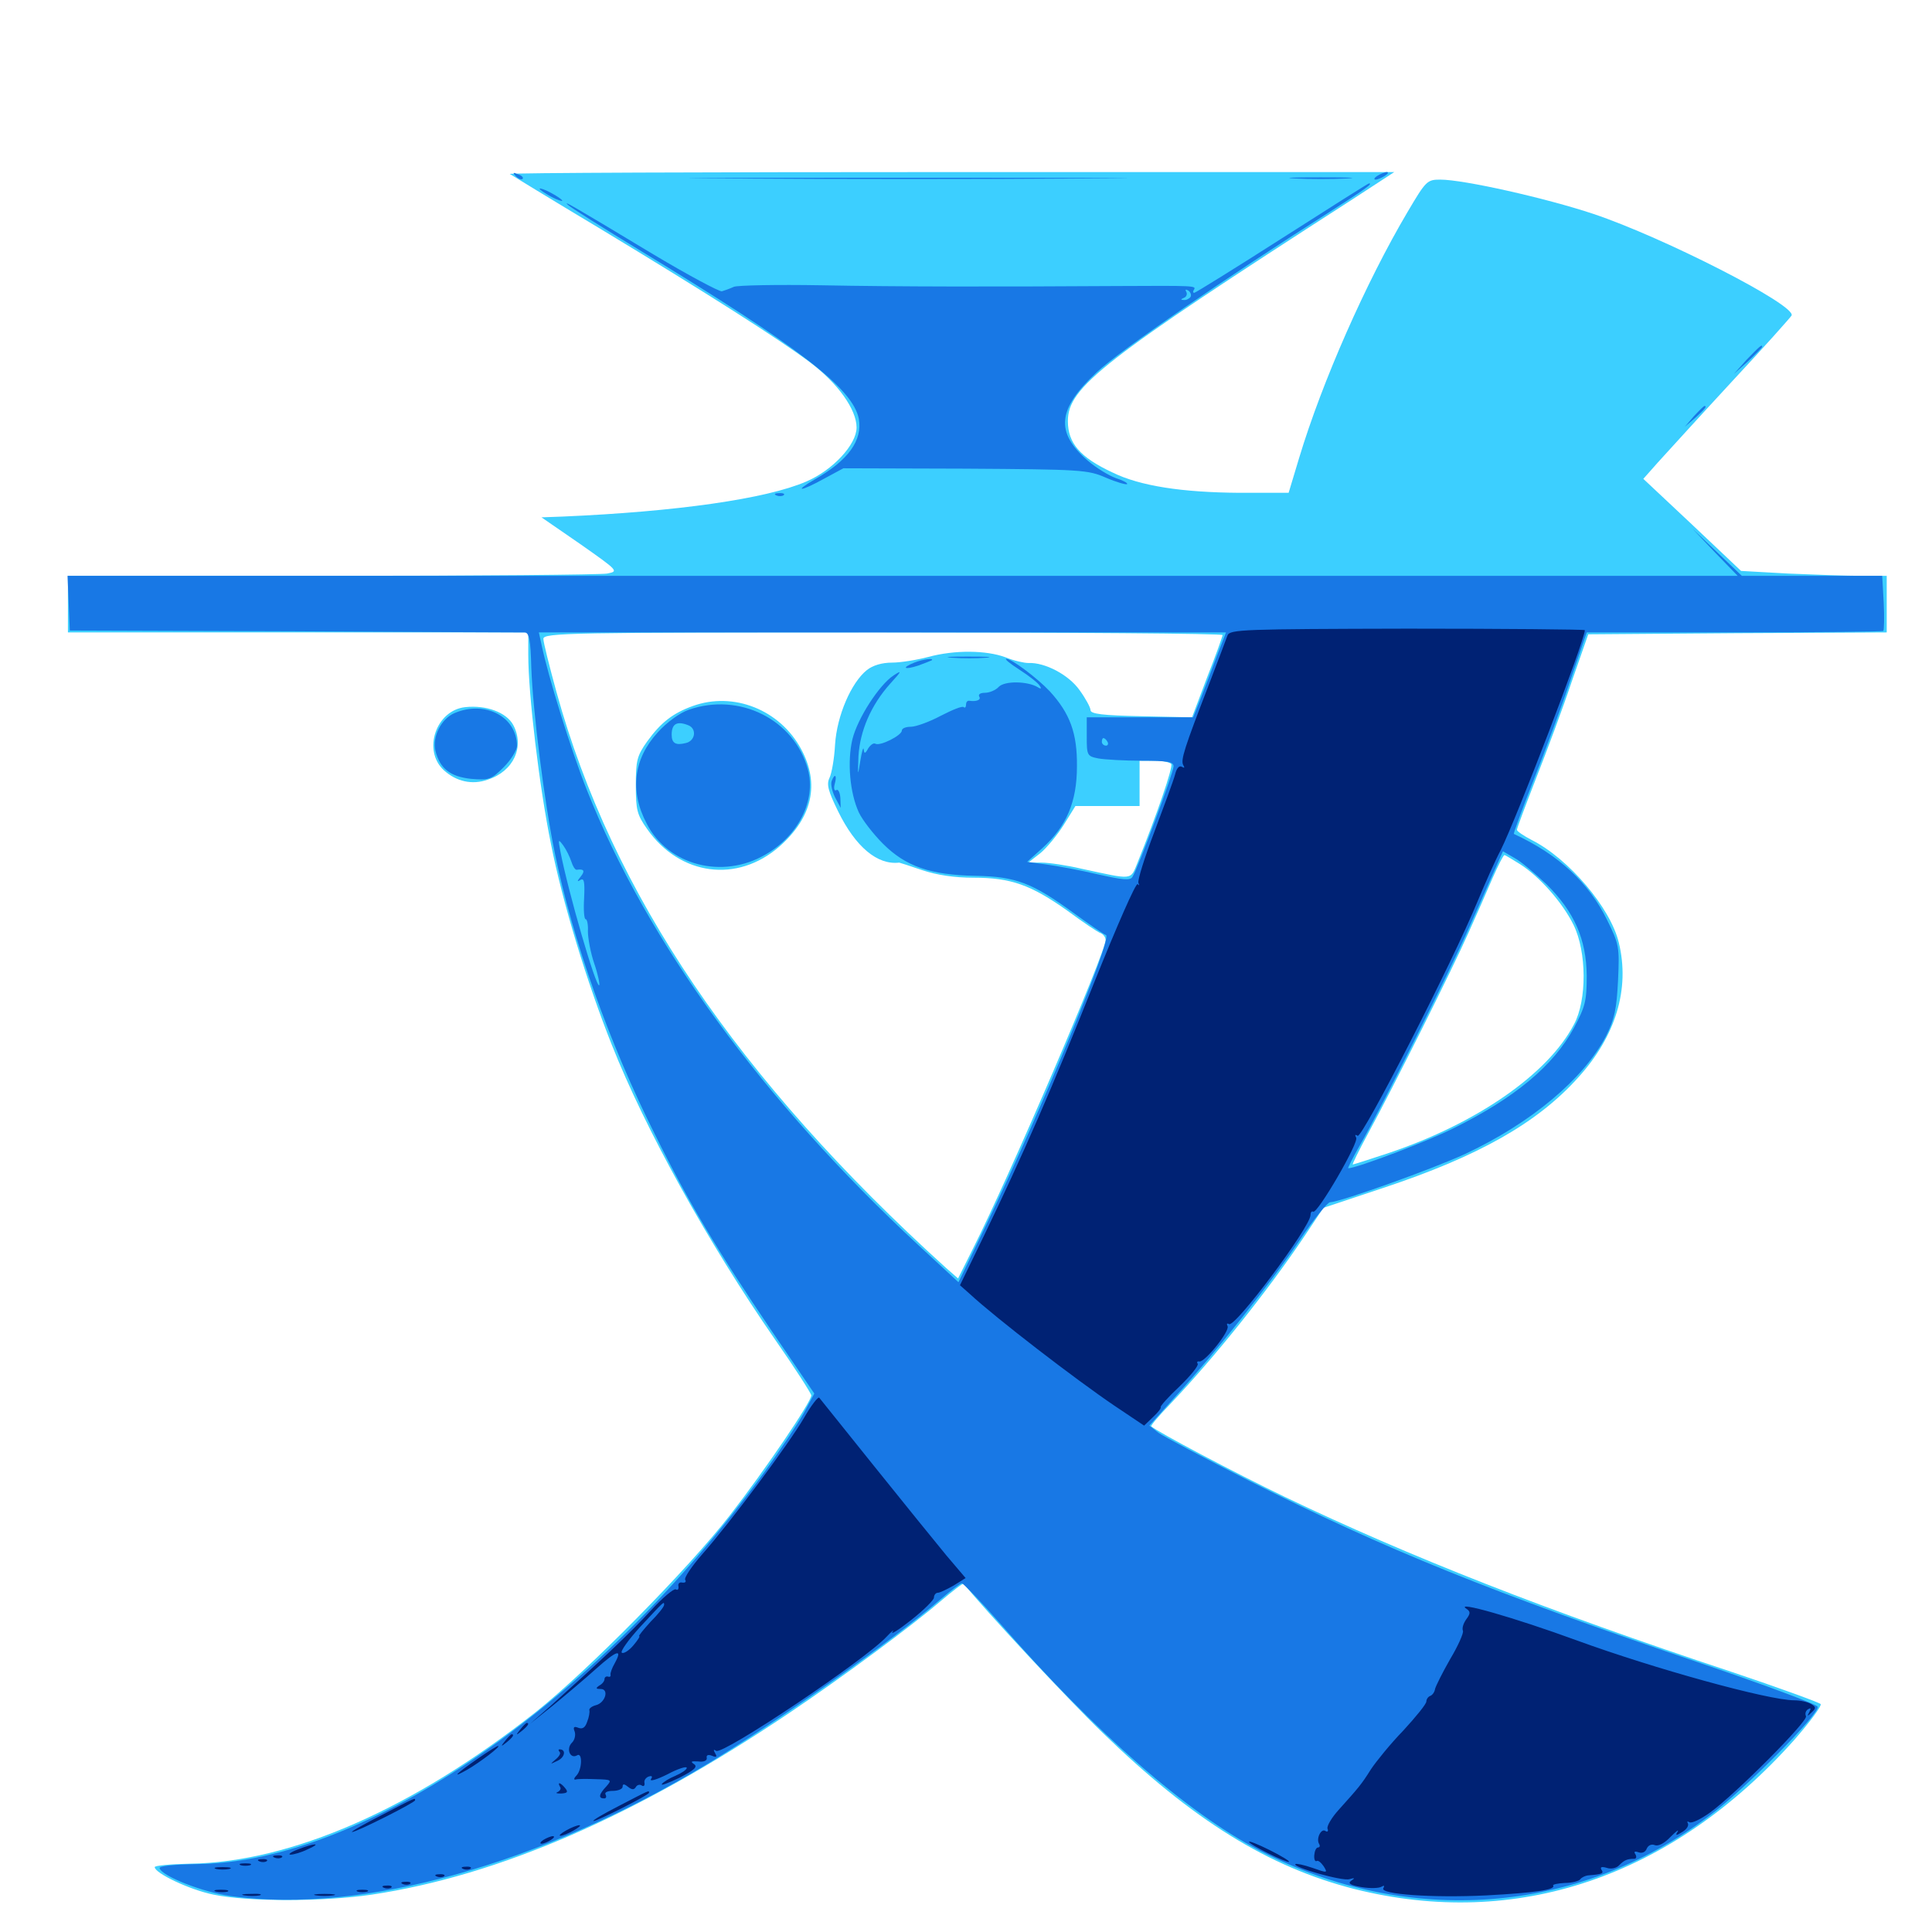 <svg xmlns="http://www.w3.org/2000/svg" viewBox="0 -1000 1000 1000">
	<path fill="#3ccfff" d="M263.867 -909.961C264.453 -909.57 285.156 -896.875 309.961 -882.031C366.211 -848.047 402.734 -824.805 418.945 -812.695C433.594 -801.758 443.359 -788.086 443.359 -778.711C443.359 -769.922 431.055 -756.641 417.383 -750.781C396.68 -741.797 350.195 -735.156 291.016 -732.617L280.273 -732.227L300.391 -718.359C320.117 -704.492 320.312 -704.297 314.258 -703.125C310.938 -702.539 246.68 -701.953 171.68 -701.953H35.156V-687.305V-672.656H154.297H273.438V-660.938C273.438 -640.82 279.102 -592.969 285.156 -563.281C291.016 -533.398 303.906 -491.211 316.602 -459.375C333.984 -415.43 366.797 -356.25 401.172 -306.641C411.523 -291.797 419.922 -278.711 419.922 -277.734C419.922 -274.414 396.094 -239.258 377.734 -215.625C355.859 -187.5 304.102 -135.156 277.344 -113.867C213.672 -63.672 150.781 -36.133 98.242 -35.352C88.281 -35.156 80.078 -34.375 80.078 -33.594C80.078 -30.469 98.047 -21.875 110.547 -19.336C128.125 -15.625 167.578 -15.625 192.383 -19.336C258.594 -29.297 329.297 -60.156 408.398 -113.281C435.938 -131.836 471.875 -158.398 486.914 -171.289C493.164 -176.562 498.438 -180.664 498.828 -180.273C509.375 -166.992 552.539 -120.703 570.508 -103.32C617.383 -57.812 656.641 -33.594 700.977 -22.266C784.961 -1.172 865.234 -28.32 928.711 -99.414C936.719 -108.594 942.969 -116.992 942.383 -117.969C941.797 -118.75 920.898 -126.367 895.898 -134.766C801.562 -166.016 729.297 -194.336 664.648 -225.391C639.062 -237.695 599.219 -258.789 595.898 -261.719C595.508 -262.109 600 -267.383 606.055 -273.633C628.516 -297.266 656.055 -331.641 675.195 -360.156L684.961 -374.805L716.016 -385.156C765.43 -401.562 795.703 -418.75 816.797 -442.188C836.328 -463.672 843.75 -488.086 837.891 -512.109C833.594 -530.078 812.109 -555.469 792.773 -565.234C788.672 -567.383 785.156 -569.727 785.156 -570.508C785.156 -571.289 789.648 -583.203 795.117 -597.266C800.586 -611.133 808.984 -633.594 813.477 -647.07L822.07 -671.68L899.219 -672.266L976.562 -672.656V-687.305V-701.953H963.477C956.055 -701.953 939.258 -702.539 925.586 -703.125L901.172 -704.492L875.977 -728.32L850.586 -752.148L858.203 -760.742C862.5 -765.43 879.492 -784.18 896.289 -802.344C913.086 -820.312 926.953 -835.938 927.344 -836.719C929.492 -842.188 860.938 -877.148 824.805 -889.258C800.195 -897.461 757.617 -907.031 745.508 -907.031C738.672 -907.031 738.086 -906.445 728.516 -890.234C707.031 -853.906 684.375 -802.539 672.461 -763.086L666.992 -744.922H641.602C611.914 -745.117 590.039 -748.438 575.781 -755.469C558.984 -763.281 552.734 -770.703 552.734 -782.031C552.734 -799.609 570.898 -813.672 699.219 -896.289L721.68 -910.938H492.383C366.211 -910.938 263.477 -910.547 263.867 -909.961ZM632.812 -671.289C632.812 -670.703 629.297 -660.742 624.805 -649.414L616.992 -628.711L590.625 -629.297C570.898 -629.688 564.453 -630.469 564.453 -632.422C564.453 -633.789 561.914 -638.477 558.789 -642.773C553.125 -650.781 540.82 -657.227 532.227 -656.836C530.078 -656.836 524.805 -658.008 520.508 -659.766C510.547 -663.477 494.141 -663.672 480.469 -659.961C474.609 -658.398 466.016 -657.031 461.719 -657.031C456.641 -657.031 451.758 -655.664 448.633 -653.125C440.625 -646.68 433.203 -629.688 432.227 -614.648C431.836 -607.227 430.469 -599.609 429.297 -597.266C427.734 -593.945 428.711 -590.43 433.789 -580.078C442.773 -561.719 454.102 -552.148 465.43 -553.516C465.625 -553.516 471.094 -551.758 477.344 -549.609C484.961 -547.07 493.945 -545.703 503.906 -545.703C523.242 -545.703 533.594 -541.992 552.344 -528.711C560.547 -522.656 568.359 -517.383 569.727 -516.992C571.094 -516.406 572.266 -514.844 572.266 -513.477C572.266 -507.031 522.656 -391.406 503.711 -353.906L495.898 -338.281L489.648 -343.75C381.641 -441.602 316.797 -537.695 288.086 -641.602C284.375 -655.078 281.25 -667.578 281.25 -669.336C281.25 -672.461 294.922 -672.656 457.031 -672.656C553.711 -672.656 632.812 -672.07 632.812 -671.289ZM606.25 -604.492C607.227 -602.93 598.633 -577.93 588.867 -553.711C584.961 -544.141 586.914 -544.531 559.57 -550.391C552.148 -552.148 542.773 -553.516 539.062 -553.516H532.227L538.477 -558.398C541.797 -561.133 547.266 -567.773 550.586 -573.047L556.641 -582.812H573.242H589.844V-594.531V-606.25H597.461C601.758 -606.25 605.664 -605.469 606.25 -604.492ZM786.719 -552.734C796.875 -546.289 808.789 -532.812 814.453 -521.289C821.289 -507.422 821.484 -482.227 814.648 -469.727C801.172 -443.945 764.258 -418.555 719.141 -403.32C709.18 -400 700.586 -397.266 700.195 -397.266C699.805 -397.266 703.32 -404.492 708.203 -413.477C721.289 -437.5 752.344 -499.609 760.156 -517.383C764.062 -525.977 769.531 -538.477 772.461 -545.312C775.391 -551.953 778.125 -557.422 778.711 -557.422C779.102 -557.422 782.617 -555.273 786.719 -552.734ZM358.594 -634.57C348.242 -630.859 341.992 -625.977 334.961 -616.211C329.688 -608.789 329.102 -606.25 329.102 -593.555C329.102 -580.859 329.688 -578.32 334.961 -570.898C351.953 -546.68 381.641 -542.773 403.516 -561.914C420.508 -576.953 424.414 -594.336 414.648 -612.305C403.711 -632.617 379.688 -642.188 358.594 -634.57ZM240.82 -633.984C225.781 -632.422 218.555 -611.719 229.688 -601.367C236.133 -595.508 244.336 -593.555 252.539 -596.484C265.82 -600.781 271.68 -613.477 265.625 -624.805C262.109 -631.25 251.758 -635.156 240.82 -633.984Z"/>
	<path fill="#1878e5" d="M266.992 -908.789C265.234 -910.742 265.43 -910.938 268.164 -909.766C270.117 -909.18 271.094 -908.008 270.508 -907.422C269.922 -906.836 268.359 -907.422 266.992 -908.789ZM712.891 -908.984C711.328 -908.008 710.938 -907.031 711.914 -907.031C713.086 -907.031 715.234 -908.008 716.797 -908.984C718.359 -909.961 718.945 -910.938 717.773 -910.938C716.797 -910.938 714.453 -909.961 712.891 -908.984ZM378.516 -907.617C327.734 -907.812 368.75 -908.008 469.727 -908.008C570.703 -908.008 612.305 -907.812 562.109 -907.617C512.109 -907.227 429.492 -907.227 378.516 -907.617ZM670.508 -907.617C663.086 -908.008 669.141 -908.203 683.594 -908.203C698.047 -908.203 704.102 -908.008 696.875 -907.617C689.453 -907.227 677.734 -907.227 670.508 -907.617ZM663.672 -876.758C639.258 -861.133 618.75 -848.438 618.164 -848.438C617.383 -848.438 617.383 -849.219 617.969 -850C619.336 -852.148 618.359 -852.148 579.102 -851.953C514.258 -851.562 465.234 -851.562 424.805 -852.344C402.344 -852.734 382.031 -852.344 379.883 -851.562C377.734 -850.586 375 -849.609 373.633 -849.219C372.266 -849.023 356.445 -857.422 338.477 -868.164C292.383 -895.898 291.797 -896.094 293.945 -893.945C295.117 -892.773 312.109 -882.031 332.031 -869.922C413.672 -820.312 441.406 -799.023 444.531 -783.203C446.484 -772.07 439.062 -761.719 421.875 -751.953C410.156 -745.117 414.453 -745.508 426.758 -752.344L436.523 -757.617L499.609 -757.422C559.766 -757.031 563.086 -756.836 572.461 -752.734C577.93 -750.391 582.812 -749.023 583.398 -749.414C583.789 -750 581.25 -751.367 577.539 -752.539C573.828 -753.906 567.383 -757.812 563.086 -761.523C546.094 -776.172 547.266 -788.281 567.578 -807.227C579.297 -818.359 635.742 -857.031 688.086 -890.234C706.055 -901.758 710.938 -905.078 708.594 -905.078C708.203 -905.078 688.086 -892.383 663.672 -876.758ZM616.211 -846.289C615.43 -845.312 613.867 -844.531 612.695 -844.727C610.938 -844.727 611.133 -845.117 612.891 -845.898C614.062 -846.289 614.648 -847.852 614.062 -848.828C613.281 -850.195 613.672 -850.391 615.039 -849.609C616.211 -848.828 616.797 -847.266 616.211 -846.289ZM279.297 -902.344C279.297 -901.758 282.031 -900 285.156 -898.242C288.477 -896.484 291.016 -895.703 291.016 -896.094C291.016 -896.68 288.477 -898.438 285.156 -900.195C282.031 -901.953 279.297 -902.734 279.297 -902.344ZM904.102 -813.867L897.461 -806.445L904.883 -813.086C908.789 -816.797 912.109 -820.117 912.109 -820.508C912.109 -822.07 910.547 -820.508 904.102 -813.867ZM876.758 -784.57L872.07 -779.102L877.539 -783.789C882.422 -788.281 883.789 -789.844 882.227 -789.844C881.836 -789.844 879.492 -787.5 876.758 -784.57ZM401.953 -743.555C400.391 -744.141 400.977 -744.727 403.125 -744.727C405.273 -744.922 406.445 -744.336 405.664 -743.75C405.078 -743.164 403.32 -742.969 401.953 -743.555ZM887.695 -714.062L899.414 -701.953H611.328H179.102H34.961L35.547 -687.891L36.133 -673.633L152.344 -673.242C216.211 -672.852 269.922 -672.656 271.484 -672.656C273.828 -672.656 274.609 -669.141 275 -654.492C275.781 -632.031 281.836 -584.18 287.109 -558.789C296.289 -513.477 315.43 -459.766 339.062 -412.695C356.641 -377.148 371.289 -352.734 399.414 -311.133L421.484 -278.711L416.016 -268.555C412.891 -263.086 403.711 -249.219 395.508 -237.891C308.203 -118.359 189.453 -36.133 102.148 -35.156C89.844 -34.961 82.227 -34.18 82.617 -33.008C83.789 -28.906 105.078 -20.508 119.727 -18.555C187.5 -9.18 280.469 -35.156 366.992 -87.5C404.883 -110.547 463.477 -151.953 486.914 -172.266C492.188 -176.758 497.07 -180.469 497.852 -180.469C498.633 -180.469 507.617 -171.094 517.773 -159.57C567.188 -102.93 614.453 -61.719 651.953 -42.188C728.906 -2.344 816.992 -8.984 884.766 -60.156C903.125 -73.828 941.992 -113.086 940.82 -116.602C940.43 -117.773 913.867 -127.734 881.641 -138.672C771.484 -175.977 717.578 -197.852 646.484 -233.594C623.438 -245.312 602.344 -256.445 599.609 -258.398L594.922 -262.109L608.398 -277.148C629.102 -299.805 657.617 -335.742 672.656 -358.008C679.883 -368.75 687.109 -377.734 688.477 -377.734C693.555 -377.734 741.992 -395.117 758.398 -402.734C792.578 -418.75 819.727 -441.602 831.25 -463.672C835.742 -472.656 836.719 -477.539 837.5 -492.578C838.281 -509.961 838.086 -511.133 831.836 -523.828C822.461 -542.969 806.836 -557.617 783.594 -568.359C783.203 -568.555 787.891 -581.055 793.75 -596.094C799.805 -611.328 808.398 -634.57 812.891 -648.047L821.289 -672.656H897.656C939.648 -672.656 974.414 -673.047 974.805 -673.438C975.195 -673.828 975.391 -680.469 975 -688.086L974.219 -701.953H937.891H901.562L888.672 -714.258L875.977 -726.367ZM629.883 -660.547C627.344 -653.711 623.633 -643.945 621.484 -638.477L617.578 -628.711H590.039H562.5V-618.75C562.5 -608.984 562.695 -608.594 568.555 -607.422C571.875 -606.836 582.031 -606.25 591.016 -606.25C604.492 -606.25 607.422 -605.664 607.422 -603.32C607.422 -600.195 589.062 -550.586 586.133 -546.094C584.961 -544.141 581.25 -544.531 568.164 -547.461C559.18 -549.609 547.266 -551.758 541.602 -552.539L531.641 -553.906L539.453 -560.938C551.953 -572.266 557.422 -584.766 557.422 -603.32C557.617 -620.312 553.906 -630.664 543.359 -642.188C536.914 -649.023 523.633 -658.984 520.898 -658.984C519.727 -658.984 522.852 -656.445 527.734 -653.32C532.617 -650.195 537.305 -646.484 538.086 -645.117C539.258 -643.555 538.867 -643.164 537.109 -644.336C531.836 -647.461 520.117 -647.656 516.992 -644.531C515.43 -642.773 512.109 -641.406 509.766 -641.406C507.422 -641.406 506.25 -640.625 506.836 -639.453C508.008 -637.695 505.273 -636.719 501.562 -637.305C500.586 -637.305 500 -636.523 500 -635.156C500 -633.984 499.414 -633.398 498.828 -633.984C498.242 -634.766 492.969 -632.617 486.914 -629.492C481.055 -626.367 474.023 -623.828 471.484 -623.828C468.945 -623.828 466.797 -623.047 466.797 -621.875C466.797 -619.336 455.469 -613.672 453.125 -615.039C452.148 -615.625 450.586 -614.453 449.414 -612.695C447.852 -609.766 447.266 -609.766 447.07 -612.109C446.875 -613.672 446.094 -611.133 445.312 -606.25C443.945 -597.852 443.945 -598.047 444.336 -608.594C445.117 -621.68 450.781 -634.961 460.742 -646.094C466.797 -652.734 466.992 -653.32 462.5 -650.391C455.078 -645.508 443.945 -628.32 441.211 -617.383C438.477 -605.859 439.844 -589.648 444.531 -579.492C446.484 -575.391 452.148 -568.164 457.031 -563.281C468.75 -551.562 481.641 -547.07 504.883 -546.68C525.977 -546.289 534.375 -542.969 555.859 -527.344C563.867 -521.484 571.289 -516.406 572.461 -516.016C575.977 -514.844 539.453 -426.367 510.547 -366.211L496.094 -336.328L475.391 -355.469C395.117 -429.883 334.961 -512.305 303.711 -591.211C295.508 -611.914 283.789 -649.609 280.273 -666.406L278.906 -672.656H456.836H634.57ZM573.242 -616.016C573.828 -615.039 573.438 -614.062 572.461 -614.062C571.289 -614.062 570.312 -615.039 570.312 -616.016C570.312 -617.188 570.703 -617.969 571.094 -617.969C571.68 -617.969 572.656 -617.188 573.242 -616.016ZM295.703 -554.102C296.484 -551.562 297.656 -549.805 298.438 -549.805C302.344 -550.391 302.93 -549.219 300.586 -546.289C298.633 -543.945 298.633 -543.359 300.391 -544.531C302.344 -545.703 302.734 -543.555 302.344 -535.156C301.953 -529.102 302.344 -524.219 303.125 -524.219C303.906 -524.219 304.492 -521.289 304.297 -517.969C304.297 -514.453 305.664 -506.836 307.617 -501.172C309.57 -495.508 310.547 -490.43 310.156 -490.039C308.594 -488.281 293.945 -538.867 290.039 -559.375C288.867 -565.625 288.867 -566.016 291.602 -562.305C293.164 -560.156 294.922 -556.445 295.703 -554.102ZM800.391 -542.383C814.844 -528.125 821.094 -513.867 821.289 -494.922C821.289 -481.836 820.508 -478.906 814.648 -467.969C804.102 -448.438 784.18 -431.836 752.734 -416.211C739.258 -409.375 702.148 -395.312 697.852 -395.312C697.461 -395.312 700.195 -400.781 704.102 -407.617C713.477 -423.633 751.562 -499.609 760.156 -519.336C764.062 -527.93 769.531 -540.43 772.461 -547.07L777.93 -559.375L783.984 -555.859C787.305 -554.102 794.531 -547.852 800.391 -542.383ZM492.773 -659.57C487.695 -659.961 491.406 -660.156 500.977 -660.156C510.742 -660.156 514.844 -659.961 510.352 -659.57C505.859 -659.18 497.852 -659.18 492.773 -659.57ZM473.242 -657.031C466.406 -654.297 467.969 -653.125 475.195 -655.469C478.516 -656.641 481.836 -658.008 482.227 -658.203C483.789 -659.57 477.539 -658.789 473.242 -657.031ZM356.445 -632.617C351.953 -631.055 345.117 -626.172 340.43 -620.898C327.93 -607.227 325.781 -590.625 334.766 -573.633C345.703 -552.148 373.828 -544.727 396.094 -557.617C413.281 -567.383 422.461 -585.742 418.164 -601.758C411.133 -627.539 382.812 -641.797 356.445 -632.617ZM356.25 -624.609C360.742 -622.852 359.961 -616.602 355.078 -615.43C349.805 -614.062 347.656 -615.234 347.656 -619.727C347.656 -625.391 350.391 -626.953 356.25 -624.609ZM395.898 -622.656C396.68 -623.242 395.508 -623.828 393.359 -623.633C391.211 -623.633 390.625 -623.047 392.188 -622.461C393.555 -621.875 395.312 -622.07 395.898 -622.656ZM430.469 -595.703C429.883 -594.141 430.664 -590.43 432.227 -587.305L435.156 -581.836L434.961 -587.109C434.766 -589.844 433.789 -591.797 432.812 -591.016C431.836 -590.43 431.445 -591.992 432.031 -594.141C433.398 -598.828 432.031 -600 430.469 -595.703ZM235.156 -630.859C228.32 -627.93 223.633 -618.555 225.391 -611.328C227.734 -602.148 233.008 -598.047 243.75 -596.875C253.125 -596.094 254.297 -596.484 260.742 -602.93C264.453 -606.641 267.578 -611.719 267.578 -613.867C267.578 -629.102 250.977 -637.695 235.156 -630.859Z"/>
	<path fill="#002274" d="M635.352 -671.094C634.766 -669.336 630.273 -657.617 625.586 -645.312C613.086 -612.891 610.938 -606.445 612.5 -603.906C613.281 -602.539 613.086 -602.344 611.719 -603.125C610.352 -603.906 608.984 -602.344 608.203 -599.023C607.422 -596.094 602.539 -582.812 597.461 -569.336C592.383 -556.055 588.672 -544.141 589.258 -542.969C589.844 -541.797 589.648 -541.406 588.867 -542.383C587.891 -543.164 577.93 -520.312 566.406 -491.602C544.336 -436.133 529.688 -402.734 509.375 -360.547L496.875 -334.766L501.953 -330.273C515.43 -317.773 556.836 -285.938 576.758 -272.461L592.188 -262.109L596.875 -266.602C599.414 -268.945 601.172 -271.289 600.781 -271.68C600.391 -272.07 604.688 -276.953 610.547 -282.422C616.211 -287.891 620.508 -293.164 619.922 -294.141C619.336 -294.922 619.727 -295.508 620.703 -295.312C623.438 -294.531 636.914 -311.328 635.352 -313.672C634.766 -314.844 635.156 -315.234 636.133 -314.648C639.258 -312.695 678.32 -365.039 678.32 -371.094C678.32 -372.461 678.906 -373.242 679.688 -372.852C681.836 -371.484 703.516 -408.789 701.953 -411.133C701.172 -412.695 701.367 -412.891 702.734 -412.109C705.078 -410.742 751.953 -502.148 764.844 -533.594C768.75 -542.969 774.023 -554.883 776.758 -559.961C784.961 -576.367 820.312 -668.555 820.312 -673.828C820.312 -674.219 778.906 -674.609 728.516 -674.609C643.555 -674.414 636.523 -674.219 635.352 -671.094ZM416.211 -266.211C408.398 -252.734 378.125 -212.109 363.477 -195.508C358.008 -189.258 353.906 -183.203 354.688 -182.227C355.273 -181.25 354.688 -180.664 353.125 -180.859C351.758 -181.25 350.781 -180.273 351.172 -178.906C351.367 -177.344 350.781 -176.758 349.805 -177.344C348.828 -177.93 342.969 -173.047 336.719 -166.211C326.367 -154.883 310.156 -139.648 285.156 -117.188L274.414 -107.812L286.133 -117.188C292.578 -122.461 302.539 -130.859 308.398 -136.133C319.336 -145.898 322.461 -146.875 318.164 -139.062C316.797 -136.719 315.82 -133.984 316.016 -133.203C316.211 -132.227 315.625 -131.836 314.648 -132.227C313.672 -132.422 312.891 -131.836 312.891 -130.859C312.891 -129.883 311.719 -128.32 310.156 -127.539C308.203 -126.172 308.398 -125.781 310.938 -125.781C315.43 -125.781 313.281 -118.555 308.398 -117.383C306.25 -116.797 304.688 -115.625 305.078 -114.648C305.273 -113.867 304.883 -111.133 303.906 -108.789C302.93 -105.859 301.562 -104.883 299.414 -105.664C297.07 -106.641 296.484 -106.055 297.461 -103.711C298.047 -101.953 297.461 -99.219 295.898 -97.852C292.969 -94.727 295.117 -89.453 298.633 -91.406C301.562 -93.359 301.367 -84.18 298.438 -81.055C297.07 -79.688 296.875 -78.711 297.852 -78.906C299.023 -79.297 303.711 -79.297 308.398 -79.102C316.602 -78.906 316.797 -78.711 313.867 -75.391C309.961 -71.289 309.57 -69.141 312.695 -69.141C313.672 -69.141 314.062 -69.922 313.477 -71.094C312.695 -72.266 314.453 -73.047 317.188 -73.047C319.922 -73.047 322.266 -74.023 322.266 -75.195C322.266 -76.758 323.047 -76.758 325 -75.195C326.953 -73.633 328.125 -73.438 329.102 -75C329.688 -76.172 331.25 -76.562 332.227 -75.781C333.203 -75.195 333.789 -75.781 333.594 -77.148C333.203 -78.32 334.18 -79.883 335.742 -80.469C337.5 -81.055 337.891 -80.469 336.914 -79.102C336.133 -77.734 340.039 -78.906 345.508 -81.641C350.977 -84.57 355.469 -85.938 355.469 -84.961C355.469 -83.984 352.734 -82.227 349.609 -80.859C346.289 -79.492 343.164 -77.539 342.578 -76.562C341.992 -75.586 346.094 -77.148 351.758 -79.883C359.375 -83.789 361.328 -85.547 359.18 -86.914C357.227 -88.281 357.812 -88.477 361.328 -88.281C364.258 -87.891 366.016 -88.672 365.82 -90.039C365.43 -91.602 366.602 -91.992 368.555 -91.211C370.898 -90.234 371.289 -90.625 370.117 -92.578C369.141 -94.336 369.336 -94.727 370.703 -93.75C374.219 -91.602 447.852 -140.82 458.984 -152.93C461.719 -155.859 463.086 -156.836 461.914 -155.273C460.938 -153.711 465.234 -156.445 471.68 -161.523C478.125 -166.602 483.398 -171.875 483.398 -173.047C483.398 -174.414 484.375 -175.586 485.352 -175.586C486.523 -175.586 490.039 -177.344 493.555 -179.297L499.805 -183.203L489.844 -194.922C484.375 -201.562 467.578 -222.266 452.539 -241.016C437.5 -259.766 424.609 -275.781 424.023 -276.562C423.438 -277.148 419.922 -272.656 416.211 -266.211ZM343.75 -169.336C343.75 -168.359 340.625 -164.453 336.719 -160.547C333.008 -156.445 330.273 -153.125 330.859 -153.125C331.445 -153.125 330.078 -150.977 327.734 -148.242C325.586 -145.703 322.852 -143.945 321.875 -144.531C320.898 -145.117 325.195 -151.172 331.445 -158.008C343.945 -171.484 343.75 -171.289 343.75 -169.336ZM311.914 -114.844C312.695 -115.43 311.523 -116.016 309.375 -115.82C307.227 -115.82 306.641 -115.234 308.203 -114.648C309.57 -114.062 311.328 -114.258 311.914 -114.844ZM759.18 -167.188C761.133 -165.82 761.133 -164.844 758.984 -161.914C757.422 -159.766 756.641 -157.227 757.227 -155.859C757.617 -154.688 754.688 -148.047 750.586 -141.211C746.68 -134.375 743.164 -127.344 742.773 -125.781C742.578 -124.219 741.406 -122.656 740.43 -122.266C739.258 -121.875 738.281 -120.508 738.281 -119.336C738.281 -117.969 732.812 -111.328 726.367 -104.297C719.727 -97.461 712.305 -88.281 709.57 -84.18C704.688 -76.367 703.125 -74.609 692.773 -63.086C689.258 -59.18 686.719 -54.883 687.109 -53.516C687.695 -52.148 687.109 -51.562 685.938 -52.344C683.789 -53.711 681.055 -48.242 682.812 -45.508C683.398 -44.531 683.008 -43.75 682.227 -43.75C681.25 -43.75 680.469 -41.992 680.273 -39.844C680.078 -37.695 680.664 -36.328 681.445 -36.719C682.227 -37.305 683.789 -35.938 685.156 -33.984C687.305 -30.469 687.109 -30.469 679.297 -33.203C674.805 -34.766 670.898 -35.547 670.508 -35.156C668.75 -33.594 694.922 -26.172 698.438 -27.344C701.172 -28.125 701.562 -27.93 699.414 -26.562C697.461 -25.195 698.828 -24.219 704.688 -23.242C709.18 -22.461 713.867 -22.656 715.039 -23.438C716.406 -24.219 716.797 -24.023 716.016 -22.656C714.062 -19.531 741.211 -17.578 769.336 -18.945C794.727 -20.312 805.273 -21.875 803.906 -24.023C803.516 -24.609 806.25 -25.195 809.961 -25.391C813.672 -25.391 817.383 -26.367 817.969 -27.344C818.75 -28.32 820.508 -29.102 821.875 -29.297C829.297 -29.883 830.273 -30.273 828.906 -32.227C828.125 -33.594 828.906 -33.984 831.641 -33.203C833.789 -32.422 836.719 -33.008 838.086 -34.57C840.82 -37.305 842.383 -37.891 845.898 -37.891C846.875 -37.891 847.266 -38.867 846.484 -40.234C845.508 -41.602 846.094 -41.992 848.242 -41.211C850 -40.625 851.758 -41.406 852.344 -43.164C853.125 -44.922 854.883 -45.703 856.641 -44.922C858.398 -44.336 861.523 -45.898 864.648 -49.219C867.578 -52.148 869.141 -53.32 868.359 -51.953C866.992 -49.805 867.578 -49.805 870.703 -51.758C873.047 -53.125 874.219 -55.078 873.633 -56.25C873.047 -57.227 873.438 -57.422 874.414 -56.836C875.586 -56.055 880.273 -58.398 884.961 -61.719C898.242 -71.289 936.133 -109.375 934.766 -111.719C934.18 -112.891 934.57 -114.453 935.742 -115.234C937.305 -116.211 937.5 -115.82 936.523 -113.867C935.156 -111.523 935.547 -111.523 937.695 -113.672C940.039 -115.82 940.039 -116.406 937.5 -117.969C935.938 -118.945 932.031 -119.922 928.711 -119.922C915.43 -119.922 856.055 -136.328 816.016 -150.977C783.984 -162.695 751.953 -171.875 759.18 -167.188ZM269.336 -104.883C266.797 -101.758 266.992 -101.562 270.117 -104.102C273.242 -106.641 274.219 -108.203 272.656 -108.203C272.266 -108.203 270.703 -106.641 269.336 -104.883ZM261.523 -99.023C258.984 -95.898 259.18 -95.703 262.305 -98.242C265.43 -100.781 266.406 -102.344 264.844 -102.344C264.453 -102.344 262.891 -100.781 261.523 -99.023ZM247.461 -89.844C235.938 -81.836 233.203 -79.102 241.797 -83.984C248.242 -87.695 259.57 -96.289 257.812 -96.289C257.227 -96.289 252.539 -93.359 247.461 -89.844ZM289.648 -93.164C290.43 -92.578 289.453 -90.82 287.5 -89.258C284.57 -86.719 284.57 -86.719 288.672 -88.672C292.383 -90.43 293.164 -94.531 289.648 -94.531C288.867 -94.531 289.062 -93.945 289.648 -93.164ZM289.844 -75.195C290.625 -74.219 289.844 -73.047 288.672 -72.461C287.305 -71.875 288.086 -71.68 290.43 -71.68C293.75 -71.875 294.141 -72.461 292.578 -74.414C290.234 -77.344 288.281 -77.93 289.844 -75.195ZM320.312 -65.234C312.305 -61.133 306.25 -57.617 307.227 -57.422C309.18 -57.422 335.938 -70.898 335.938 -72.07C335.938 -73.438 336.523 -73.633 320.312 -65.234ZM197.266 -60.352C188.086 -55.664 181.25 -51.758 182.227 -51.758C184.18 -51.562 214.844 -66.992 214.844 -68.164C214.844 -69.531 215.625 -69.922 197.266 -60.352ZM292.969 -52.539C290.234 -50.977 289.062 -49.805 290.039 -49.805C291.211 -49.805 294.141 -50.977 296.875 -52.539C299.609 -54.102 300.977 -55.273 299.805 -55.273C298.828 -55.273 295.703 -54.102 292.969 -52.539ZM281.25 -47.656C279.688 -46.68 279.297 -45.703 280.273 -45.703C281.445 -45.703 283.594 -46.68 285.156 -47.656C286.719 -48.633 287.305 -49.609 286.133 -49.609C285.156 -49.609 282.812 -48.633 281.25 -47.656ZM646.484 -46.68C646.484 -45.312 666.211 -35.547 667.188 -36.328C667.578 -36.719 663.086 -39.453 657.227 -42.383C651.367 -45.312 646.484 -47.266 646.484 -46.68ZM154.297 -42.773C150.586 -41.406 148.828 -40.039 150.391 -40.039C151.953 -40.039 156.055 -41.211 159.18 -42.773C166.797 -46.094 163.281 -46.289 154.297 -42.773ZM142.188 -38.477C140.625 -39.062 141.211 -39.648 143.359 -39.648C145.508 -39.844 146.68 -39.258 145.898 -38.672C145.312 -38.086 143.555 -37.891 142.188 -38.477ZM134.375 -36.523C132.812 -37.109 133.398 -37.695 135.547 -37.695C137.695 -37.891 138.867 -37.305 138.086 -36.719C137.5 -36.133 135.742 -35.938 134.375 -36.523ZM124.609 -34.57C123.242 -35.156 124.219 -35.547 126.953 -35.547C129.688 -35.547 130.664 -35.156 129.492 -34.57C128.125 -34.18 125.781 -34.18 124.609 -34.57ZM111.914 -32.617C109.961 -33.203 111.523 -33.594 115.234 -33.594C118.945 -33.594 120.508 -33.203 118.75 -32.617C116.797 -32.227 113.672 -32.227 111.914 -32.617ZM239.844 -32.617C238.281 -33.203 238.867 -33.789 241.016 -33.789C243.164 -33.984 244.336 -33.398 243.555 -32.812C242.969 -32.227 241.211 -32.031 239.844 -32.617ZM226.172 -28.711C224.609 -29.297 225.195 -29.883 227.344 -29.883C229.492 -30.078 230.664 -29.492 229.883 -28.906C229.297 -28.32 227.539 -28.125 226.172 -28.711ZM208.594 -24.805C207.031 -25.391 207.617 -25.977 209.766 -25.977C211.914 -26.172 213.086 -25.586 212.305 -25C211.719 -24.414 209.961 -24.219 208.594 -24.805ZM198.828 -22.852C197.266 -23.438 197.852 -24.023 200 -24.023C202.148 -24.219 203.32 -23.633 202.539 -23.047C201.953 -22.461 200.195 -22.266 198.828 -22.852ZM111.914 -20.898C109.961 -21.484 111.133 -21.875 114.258 -21.875C117.578 -21.875 118.945 -21.484 117.773 -20.898C116.406 -20.508 113.672 -20.508 111.914 -20.898ZM185.156 -20.898C183.789 -21.484 184.766 -21.875 187.5 -21.875C190.234 -21.875 191.211 -21.484 190.039 -20.898C188.672 -20.508 186.328 -20.508 185.156 -20.898ZM126.562 -18.945C124.023 -19.336 125.586 -19.727 129.883 -19.727C134.18 -19.922 136.133 -19.531 134.375 -18.945C132.422 -18.555 128.906 -18.555 126.562 -18.945ZM163.672 -18.945C161.133 -19.336 163.086 -19.727 167.969 -19.727C172.852 -19.727 174.805 -19.336 172.461 -18.945C169.922 -18.555 166.016 -18.555 163.672 -18.945Z"/>
</svg>